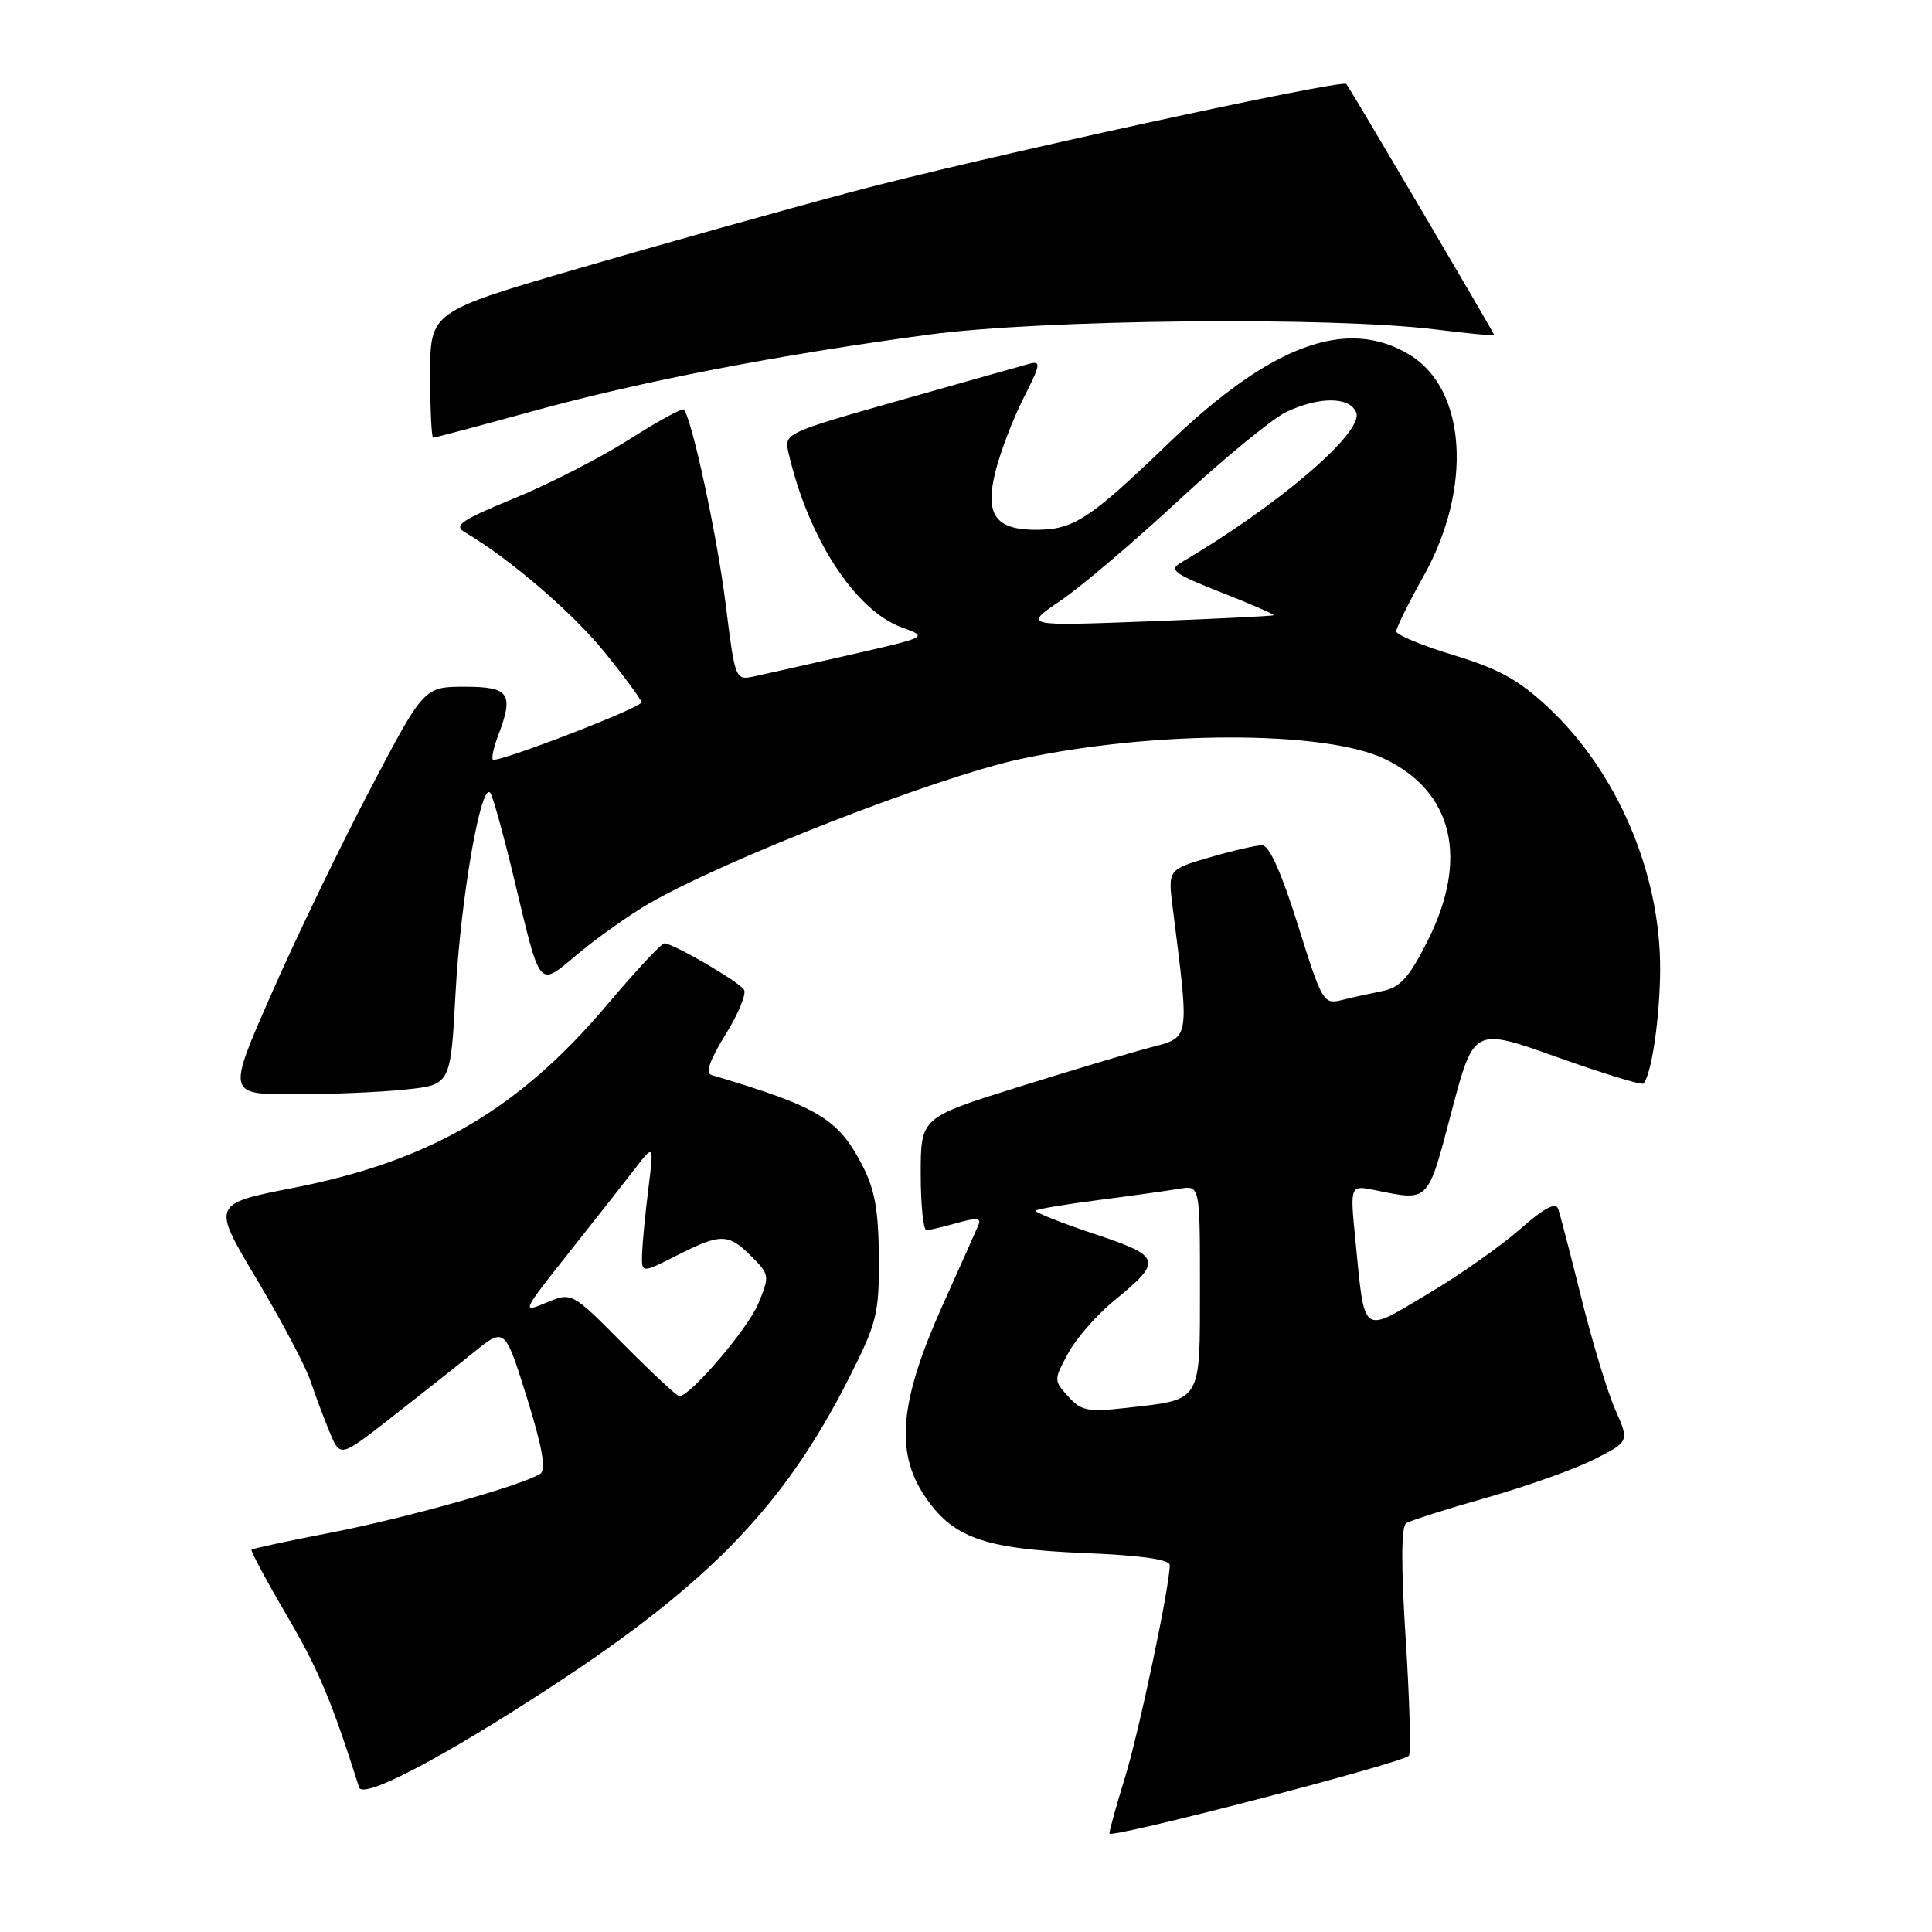 <?xml version="1.0" encoding="UTF-8" standalone="no"?>
<!DOCTYPE svg PUBLIC "-//W3C//DTD SVG 1.1//EN" "http://www.w3.org/Graphics/SVG/1.1/DTD/svg11.dtd" >
<svg xmlns="http://www.w3.org/2000/svg" xmlns:xlink="http://www.w3.org/1999/xlink" version="1.1" viewBox="0 0 256 256">
 <g >
 <path fill="currentColor"
d=" M 186.68 232.65 C 186.97 232.36 186.79 225.45 186.27 217.31 C 185.64 207.48 185.66 202.28 186.32 201.84 C 186.88 201.48 191.64 199.96 196.91 198.47 C 202.19 196.98 208.61 194.69 211.20 193.39 C 215.90 191.02 215.90 191.02 214.02 186.76 C 212.99 184.42 210.97 177.78 209.54 172.00 C 208.10 166.22 206.72 160.90 206.46 160.17 C 206.14 159.25 204.55 160.10 201.39 162.89 C 198.86 165.12 193.35 168.99 189.15 171.48 C 180.32 176.74 180.86 177.16 179.59 164.26 C 178.88 157.03 178.88 157.03 182.19 157.70 C 189.42 159.17 189.14 159.46 192.33 147.32 C 195.28 136.13 195.28 136.13 206.31 140.07 C 212.37 142.23 217.52 143.81 217.75 143.58 C 218.83 142.50 219.95 134.83 219.98 128.43 C 220.02 115.69 214.29 102.29 205.16 93.75 C 201.26 90.10 198.59 88.62 192.61 86.81 C 188.44 85.54 185.01 84.12 185.01 83.66 C 185.00 83.20 186.64 79.90 188.64 76.32 C 195.14 64.69 194.32 51.60 186.81 47.03 C 178.49 41.95 168.42 45.66 154.76 58.81 C 144.35 68.83 142.24 70.20 137.26 70.20 C 131.87 70.20 130.47 68.17 131.91 62.45 C 132.56 59.87 134.23 55.50 135.63 52.74 C 137.91 48.25 137.98 47.77 136.34 48.22 C 135.33 48.49 127.61 50.67 119.19 53.06 C 104.08 57.34 103.89 57.43 104.47 59.95 C 107.09 71.33 113.30 80.89 119.53 83.15 C 122.99 84.40 122.99 84.40 112.75 86.74 C 107.11 88.02 101.36 89.32 99.96 89.62 C 97.43 90.16 97.41 90.13 96.15 80.01 C 95.02 70.97 91.65 55.31 90.60 54.27 C 90.39 54.05 87.13 55.84 83.36 58.24 C 79.59 60.64 72.74 64.15 68.14 66.03 C 61.24 68.86 60.08 69.63 61.52 70.48 C 67.45 73.95 75.80 81.11 80.06 86.36 C 82.78 89.72 85.00 92.74 85.00 93.06 C 85.00 93.78 65.83 101.16 65.31 100.65 C 65.11 100.44 65.41 99.06 65.97 97.57 C 68.13 91.90 67.53 91.00 61.59 91.00 C 56.17 91.00 56.17 91.00 48.96 104.75 C 45.00 112.31 39.14 124.46 35.94 131.75 C 30.12 145.00 30.12 145.00 38.92 145.00 C 43.75 145.00 50.41 144.72 53.71 144.37 C 59.71 143.74 59.71 143.74 60.36 131.62 C 61.05 118.76 63.85 102.92 65.03 105.17 C 65.41 105.90 66.76 110.78 68.01 116.00 C 71.75 131.53 71.18 130.87 76.76 126.24 C 79.37 124.08 83.53 121.15 86.00 119.72 C 96.17 113.85 124.09 102.98 135.14 100.59 C 152.70 96.79 175.47 96.76 183.39 100.52 C 192.54 104.86 194.67 113.76 189.17 124.66 C 186.70 129.56 185.54 130.84 183.17 131.32 C 181.56 131.64 179.12 132.18 177.76 132.52 C 175.38 133.12 175.16 132.74 171.98 122.57 C 169.80 115.62 168.18 112.00 167.24 112.00 C 166.45 112.00 163.32 112.72 160.28 113.61 C 154.75 115.22 154.75 115.22 155.40 120.36 C 157.63 138.08 157.74 137.39 152.37 138.81 C 149.69 139.52 141.76 141.90 134.75 144.09 C 122.00 148.09 122.00 148.09 122.00 155.54 C 122.00 159.64 122.34 163.00 122.76 163.00 C 123.17 163.00 125.01 162.57 126.85 162.04 C 129.36 161.32 130.05 161.39 129.66 162.29 C 129.38 162.96 127.23 167.78 124.88 173.00 C 119.25 185.55 118.60 192.28 122.44 198.10 C 126.19 203.76 130.27 205.23 143.75 205.79 C 151.15 206.09 155.00 206.64 155.00 207.38 C 155.00 210.17 150.92 229.53 149.06 235.55 C 147.93 239.21 147.00 242.54 147.00 242.95 C 147.00 243.70 185.67 233.66 186.68 232.65 Z  M 73.00 223.53 C 94.01 209.80 103.95 199.49 112.50 182.59 C 116.21 175.25 116.50 174.09 116.45 166.59 C 116.41 160.30 115.91 157.57 114.22 154.33 C 111.02 148.20 108.44 146.66 94.27 142.44 C 93.44 142.20 94.05 140.45 96.12 137.11 C 97.82 134.38 98.93 131.70 98.59 131.15 C 97.93 130.08 89.21 125.00 88.03 125.00 C 87.64 125.00 84.26 128.62 80.53 133.04 C 68.75 146.99 57.09 153.82 38.91 157.39 C 28.05 159.52 28.05 159.52 34.02 169.51 C 37.30 175.01 40.51 181.07 41.15 183.00 C 41.79 184.93 42.94 187.99 43.70 189.81 C 45.08 193.12 45.08 193.12 51.79 187.88 C 55.48 185.00 60.39 181.12 62.70 179.25 C 66.89 175.85 66.89 175.85 69.81 185.17 C 71.85 191.72 72.39 194.73 71.61 195.26 C 69.42 196.76 53.90 201.13 43.85 203.08 C 38.22 204.17 33.48 205.19 33.33 205.34 C 33.18 205.49 35.28 209.41 38.00 214.06 C 42.19 221.20 43.95 225.38 47.58 236.84 C 48.09 238.45 58.60 232.95 73.00 223.53 Z  M 70.65 54.47 C 85.06 50.51 102.91 47.06 123.00 44.35 C 138.05 42.32 176.32 41.93 190.25 43.66 C 194.51 44.19 198.00 44.52 198.00 44.41 C 198.00 44.16 178.88 11.70 178.40 11.13 C 177.83 10.45 129.40 21.00 112.87 25.42 C 103.87 27.82 87.61 32.38 76.75 35.54 C 57.00 41.30 57.00 41.30 57.00 49.65 C 57.00 54.24 57.18 58.00 57.40 58.00 C 57.62 58.00 63.58 56.41 70.65 54.47 Z  M 141.55 185.05 C 139.62 182.93 139.62 182.85 141.52 179.34 C 142.57 177.38 145.32 174.23 147.63 172.34 C 154.13 167.02 153.96 166.48 144.88 163.46 C 140.48 161.99 137.04 160.62 137.25 160.41 C 137.46 160.20 141.21 159.57 145.57 159.01 C 149.93 158.45 154.74 157.77 156.25 157.52 C 159.00 157.05 159.00 157.05 159.00 170.49 C 159.00 185.93 159.31 185.41 149.45 186.53 C 144.14 187.13 143.28 186.97 141.55 185.05 Z  M 140.54 79.58 C 143.27 77.73 150.36 71.70 156.29 66.20 C 162.23 60.69 168.60 55.47 170.44 54.59 C 174.84 52.51 178.89 52.55 179.71 54.68 C 180.71 57.29 169.31 67.03 156.43 74.58 C 154.85 75.51 155.61 76.06 161.80 78.49 C 165.77 80.05 168.90 81.41 168.76 81.52 C 168.62 81.63 161.09 82.00 152.04 82.34 C 135.58 82.96 135.58 82.96 140.54 79.58 Z  M 82.60 178.10 C 75.76 171.20 75.76 171.20 72.39 172.61 C 69.09 173.99 69.14 173.87 75.26 166.14 C 78.69 161.82 82.66 156.77 84.08 154.93 C 86.65 151.58 86.65 151.58 85.91 157.54 C 85.50 160.82 85.13 164.68 85.08 166.11 C 85.00 168.73 85.00 168.73 89.67 166.36 C 95.52 163.40 96.50 163.41 99.57 166.48 C 101.98 168.89 102.00 169.06 100.48 172.73 C 99.08 176.09 91.48 185.00 90.01 185.00 C 89.70 185.00 86.37 181.90 82.60 178.10 Z "/>
</g>
</svg>